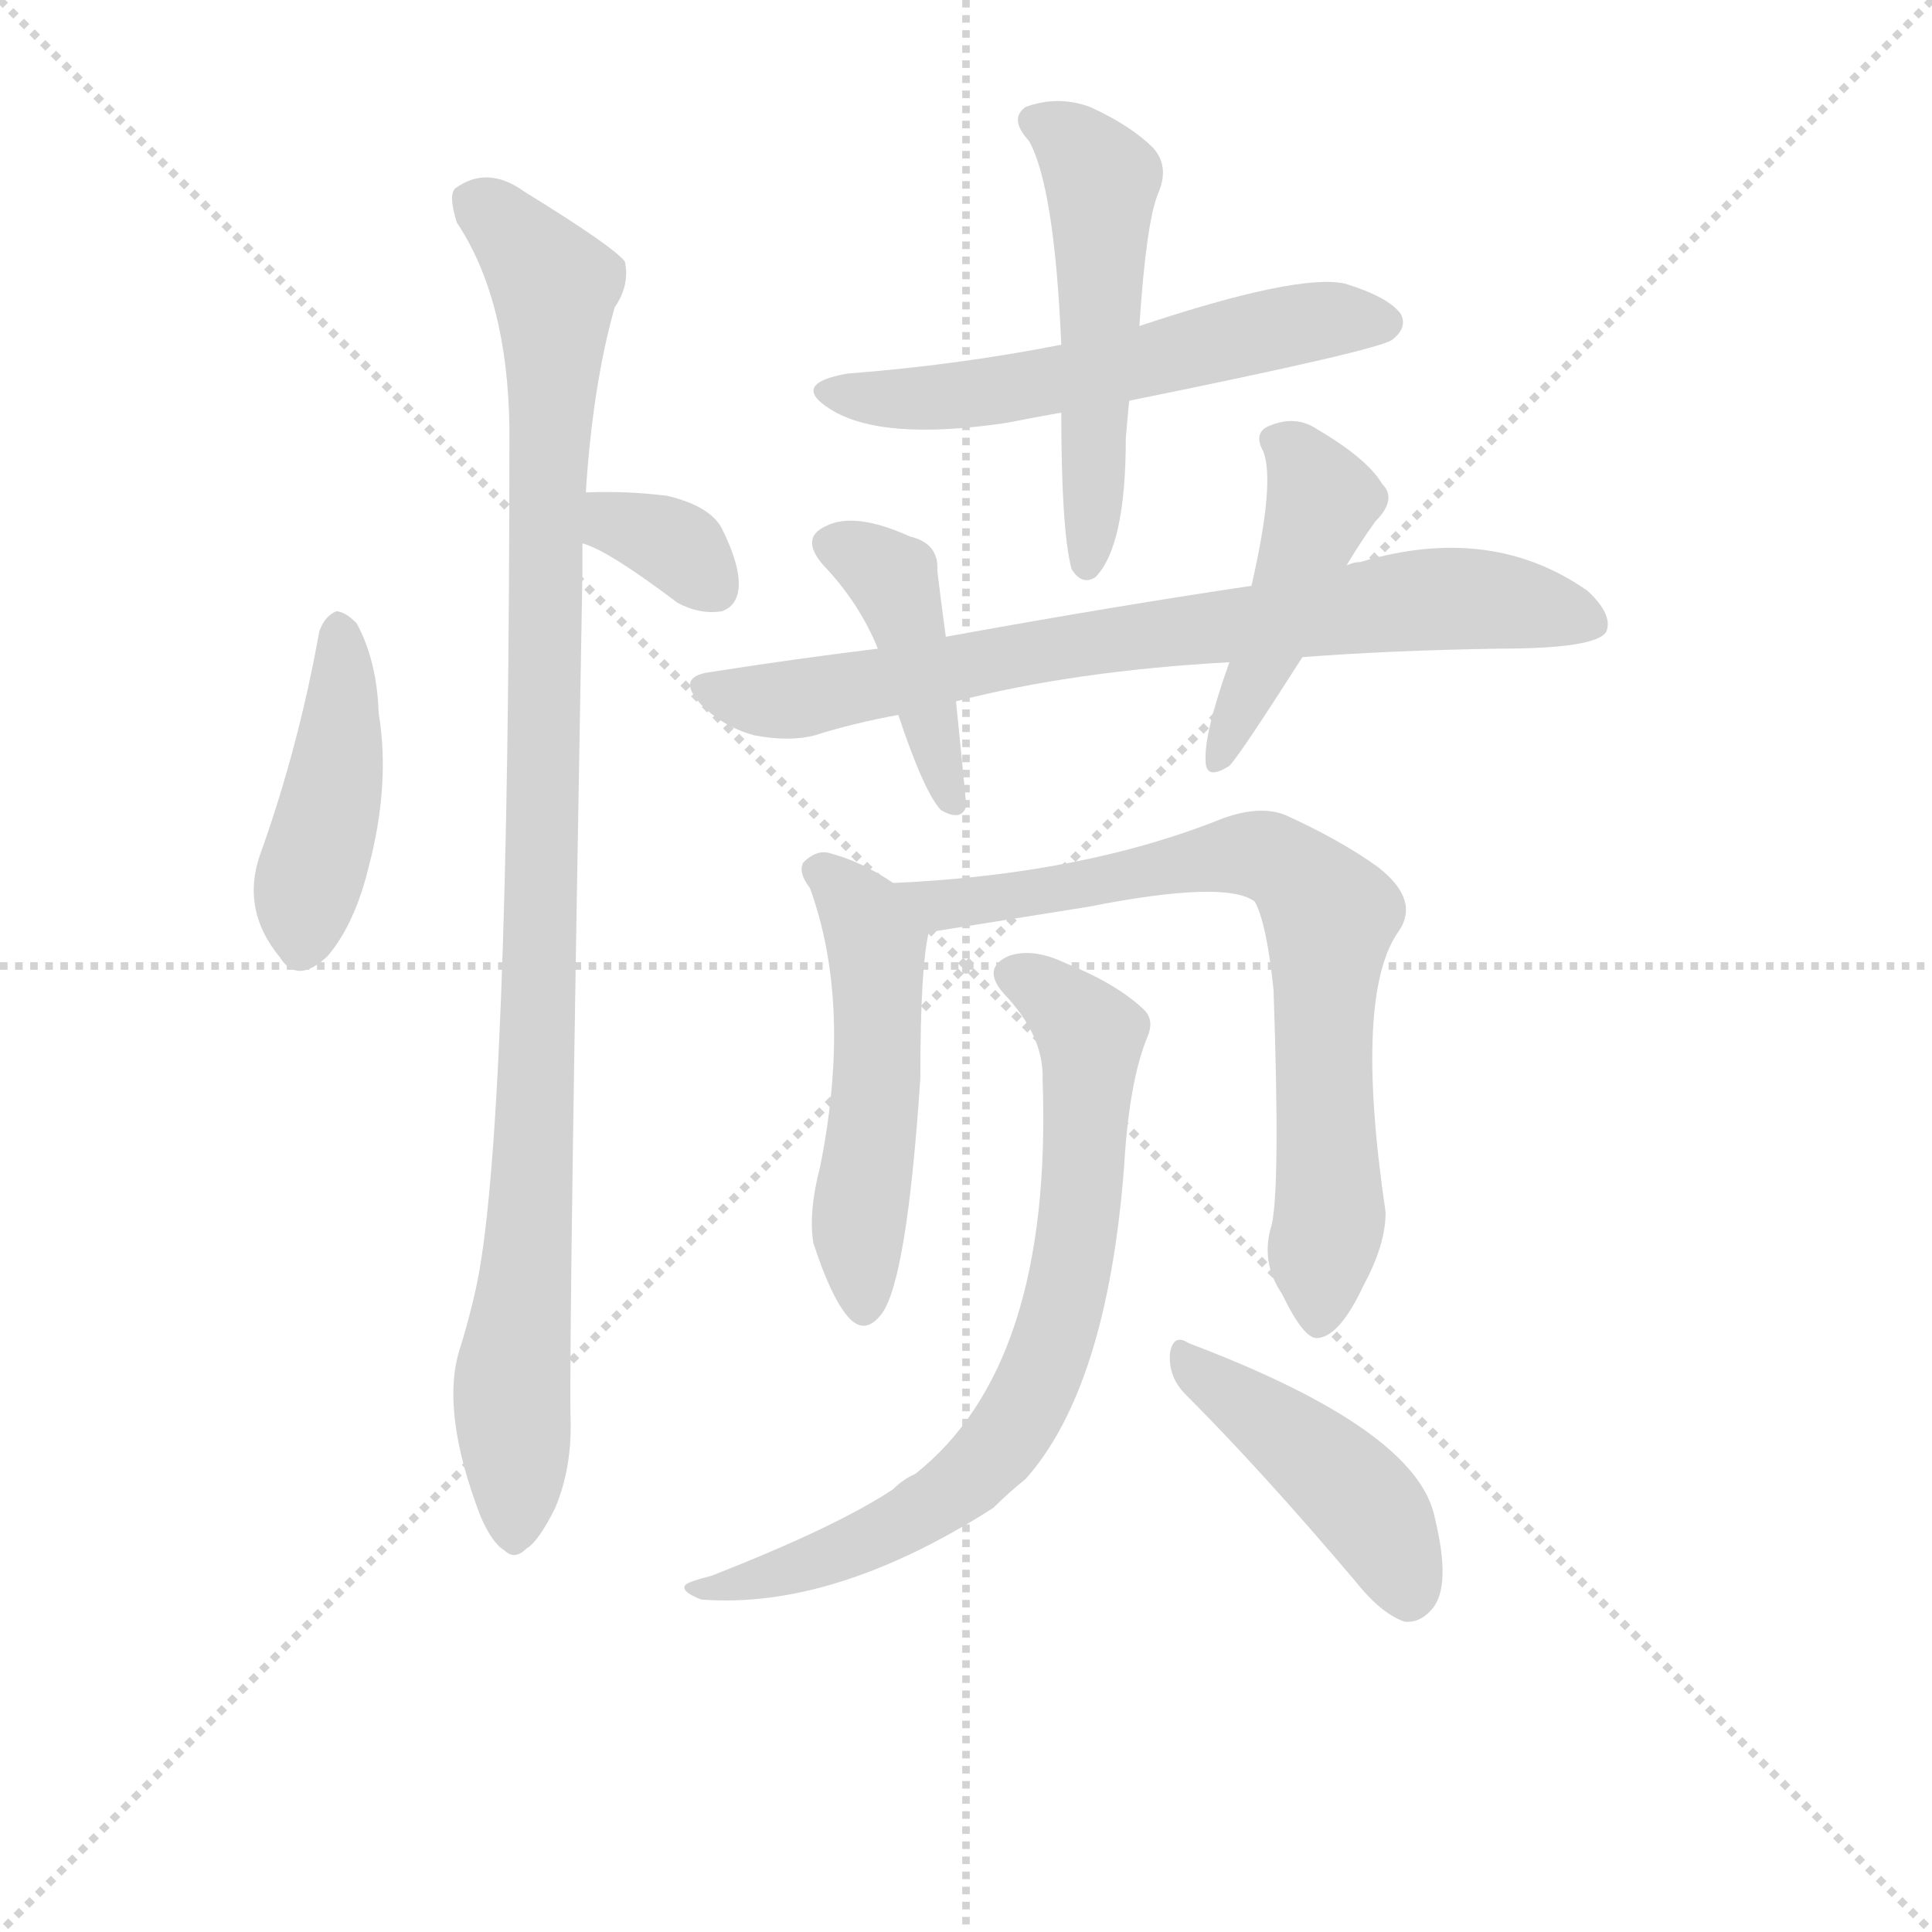 <svg version="1.1" viewBox="0 0 1024 1024" xmlns="http://www.w3.org/2000/svg">
  <g stroke="lightgray" stroke-dasharray="1,1" stroke-width="1" transform="scale(4, 4)">
    <line x1="0" y1="0" x2="256" y2="256"></line>
    <line x1="256" y1="0" x2="0" y2="256"></line>
    <line x1="128" y1="0" x2="128" y2="256"></line>
    <line x1="0" y1="128" x2="256" y2="128"></line>
  </g>
  <g transform="scale(0.9, -0.9) translate(50, -830)">
    <style type="text/css">
      
        @keyframes keyframes0 {
          from {
            stroke: blue;
            stroke-dashoffset: 443;
            stroke-width: 128;
          }
          59% {
            animation-timing-function: step-end;
            stroke: blue;
            stroke-dashoffset: 0;
            stroke-width: 128;
          }
          to {
            stroke: black;
            stroke-width: 1024;
          }
        }
        #make-me-a-hanzi-animation-0 {
          animation: keyframes0 0.611s both;
          animation-delay: 0s;
          animation-timing-function: linear;
        }
      
        @keyframes keyframes1 {
          from {
            stroke: blue;
            stroke-dashoffset: 1058;
            stroke-width: 128;
          }
          77% {
            animation-timing-function: step-end;
            stroke: blue;
            stroke-dashoffset: 0;
            stroke-width: 128;
          }
          to {
            stroke: black;
            stroke-width: 1024;
          }
        }
        #make-me-a-hanzi-animation-1 {
          animation: keyframes1 1.111s both;
          animation-delay: 0.611s;
          animation-timing-function: linear;
        }
      
        @keyframes keyframes2 {
          from {
            stroke: blue;
            stroke-dashoffset: 342;
            stroke-width: 128;
          }
          53% {
            animation-timing-function: step-end;
            stroke: blue;
            stroke-dashoffset: 0;
            stroke-width: 128;
          }
          to {
            stroke: black;
            stroke-width: 1024;
          }
        }
        #make-me-a-hanzi-animation-2 {
          animation: keyframes2 0.528s both;
          animation-delay: 1.722s;
          animation-timing-function: linear;
        }
      
        @keyframes keyframes3 {
          from {
            stroke: blue;
            stroke-dashoffset: 584;
            stroke-width: 128;
          }
          66% {
            animation-timing-function: step-end;
            stroke: blue;
            stroke-dashoffset: 0;
            stroke-width: 128;
          }
          to {
            stroke: black;
            stroke-width: 1024;
          }
        }
        #make-me-a-hanzi-animation-3 {
          animation: keyframes3 0.725s both;
          animation-delay: 2.25s;
          animation-timing-function: linear;
        }
      
        @keyframes keyframes4 {
          from {
            stroke: blue;
            stroke-dashoffset: 533;
            stroke-width: 128;
          }
          63% {
            animation-timing-function: step-end;
            stroke: blue;
            stroke-dashoffset: 0;
            stroke-width: 128;
          }
          to {
            stroke: black;
            stroke-width: 1024;
          }
        }
        #make-me-a-hanzi-animation-4 {
          animation: keyframes4 0.684s both;
          animation-delay: 2.975s;
          animation-timing-function: linear;
        }
      
        @keyframes keyframes5 {
          from {
            stroke: blue;
            stroke-dashoffset: 785;
            stroke-width: 128;
          }
          72% {
            animation-timing-function: step-end;
            stroke: blue;
            stroke-dashoffset: 0;
            stroke-width: 128;
          }
          to {
            stroke: black;
            stroke-width: 1024;
          }
        }
        #make-me-a-hanzi-animation-5 {
          animation: keyframes5 0.889s both;
          animation-delay: 3.659s;
          animation-timing-function: linear;
        }
      
        @keyframes keyframes6 {
          from {
            stroke: blue;
            stroke-dashoffset: 432;
            stroke-width: 128;
          }
          58% {
            animation-timing-function: step-end;
            stroke: blue;
            stroke-dashoffset: 0;
            stroke-width: 128;
          }
          to {
            stroke: black;
            stroke-width: 1024;
          }
        }
        #make-me-a-hanzi-animation-6 {
          animation: keyframes6 0.602s both;
          animation-delay: 4.548s;
          animation-timing-function: linear;
        }
      
        @keyframes keyframes7 {
          from {
            stroke: blue;
            stroke-dashoffset: 457;
            stroke-width: 128;
          }
          60% {
            animation-timing-function: step-end;
            stroke: blue;
            stroke-dashoffset: 0;
            stroke-width: 128;
          }
          to {
            stroke: black;
            stroke-width: 1024;
          }
        }
        #make-me-a-hanzi-animation-7 {
          animation: keyframes7 0.622s both;
          animation-delay: 5.149s;
          animation-timing-function: linear;
        }
      
        @keyframes keyframes8 {
          from {
            stroke: blue;
            stroke-dashoffset: 525;
            stroke-width: 128;
          }
          63% {
            animation-timing-function: step-end;
            stroke: blue;
            stroke-dashoffset: 0;
            stroke-width: 128;
          }
          to {
            stroke: black;
            stroke-width: 1024;
          }
        }
        #make-me-a-hanzi-animation-8 {
          animation: keyframes8 0.677s both;
          animation-delay: 5.771s;
          animation-timing-function: linear;
        }
      
        @keyframes keyframes9 {
          from {
            stroke: blue;
            stroke-dashoffset: 764;
            stroke-width: 128;
          }
          71% {
            animation-timing-function: step-end;
            stroke: blue;
            stroke-dashoffset: 0;
            stroke-width: 128;
          }
          to {
            stroke: black;
            stroke-width: 1024;
          }
        }
        #make-me-a-hanzi-animation-9 {
          animation: keyframes9 0.872s both;
          animation-delay: 6.448s;
          animation-timing-function: linear;
        }
      
        @keyframes keyframes10 {
          from {
            stroke: blue;
            stroke-dashoffset: 765;
            stroke-width: 128;
          }
          71% {
            animation-timing-function: step-end;
            stroke: blue;
            stroke-dashoffset: 0;
            stroke-width: 128;
          }
          to {
            stroke: black;
            stroke-width: 1024;
          }
        }
        #make-me-a-hanzi-animation-10 {
          animation: keyframes10 0.873s both;
          animation-delay: 7.32s;
          animation-timing-function: linear;
        }
      
        @keyframes keyframes11 {
          from {
            stroke: blue;
            stroke-dashoffset: 449;
            stroke-width: 128;
          }
          59% {
            animation-timing-function: step-end;
            stroke: blue;
            stroke-dashoffset: 0;
            stroke-width: 128;
          }
          to {
            stroke: black;
            stroke-width: 1024;
          }
        }
        #make-me-a-hanzi-animation-11 {
          animation: keyframes11 0.615s both;
          animation-delay: 8.193s;
          animation-timing-function: linear;
        }
      
    </style>
    
      <path d="M 138 458 Q 126 391 104 329 Q 91 295 115 266 Q 125 250 143 267 Q 159 286 167 319 Q 180 368 173 410 Q 172 441 160 463 Q 153 470 148 470 Q 141 467 138 458 Z" fill="lightgray"></path>
    
      <path d="M 295 540 Q 299 603 312 649 Q 321 662 318 676 Q 311 685 259 717 Q 237 733 218 719 Q 214 715 219 699 Q 249 654 250 578 Q 250 158 230 70 Q 226 52 220 33 Q 210 -3 233 -63 Q 240 -79 247 -83 Q 253 -89 260 -82 Q 267 -78 277 -58 Q 287 -34 286 -5 Q 285 44 293 493 L 293 510 L 295 540 Z" fill="lightgray"></path>
    
      <path d="M 293 510 Q 308 506 349 475 Q 362 468 375 470 Q 384 473 385 484 Q 386 497 375 519 Q 368 532 343 538 Q 319 541 295 540 C 265 539 265 520 293 510 Z" fill="lightgray"></path>
    
      <path d="M 615 594 Q 763 624 770 630 Q 779 637 775 645 Q 768 655 742 663 Q 714 669 621 638 L 575 627 Q 514 615 449 610 Q 415 604 439 589 Q 469 570 543 581 Q 558 584 575 587 L 615 594 Z" fill="lightgray"></path>
    
      <path d="M 575 587 Q 575 518 581 495 Q 587 485 595 490 Q 613 508 613 572 Q 614 584 615 594 L 621 638 Q 625 699 632 716 Q 639 732 629 743 Q 616 756 592 767 Q 573 774 554 767 Q 544 760 556 747 Q 571 720 575 627 L 575 587 Z" fill="lightgray"></path>
    
      <path d="M 717 443 Q 769 447 833 448 Q 890 448 896 458 Q 900 468 885 482 Q 828 522 751 499 Q 747 499 743 497 L 687 485 Q 606 473 507 455 L 467 448 Q 418 442 367 434 Q 348 431 363 415 Q 376 402 394 397 Q 415 393 430 397 Q 452 404 479 409 L 513 417 Q 583 435 674 440 L 717 443 Z" fill="lightgray"></path>
    
      <path d="M 507 455 Q 504 477 502 494 Q 503 510 486 514 Q 453 529 436 520 Q 421 513 435 497 Q 456 475 467 448 L 479 409 Q 494 364 504 353 Q 516 346 519 355 Q 519 358 513 417 L 507 455 Z" fill="lightgray"></path>
    
      <path d="M 674 440 Q 659 398 660 382 Q 660 370 674 379 Q 680 385 717 443 L 743 497 Q 750 509 760 523 Q 773 536 764 545 Q 755 560 726 577 Q 713 586 697 579 Q 688 575 694 564 Q 701 546 687 485 L 674 440 Z" fill="lightgray"></path>
    
      <path d="M 476 310 Q 457 323 437 328 Q 430 329 423 322 Q 420 316 427 307 Q 452 238 433 143 Q 426 116 429 98 Q 439 67 449 55 Q 459 43 469 56 Q 484 75 492 195 Q 492 261 497 281 C 500 295 500 295 476 310 Z" fill="lightgray"></path>
    
      <path d="M 699 109 Q 692 87 705 68 Q 718 41 726 42 Q 739 43 753 73 Q 766 97 766 116 Q 747 245 774 282 Q 786 300 762 319 Q 740 335 707 350 Q 692 356 670 348 Q 588 315 476 310 C 446 308 467 276 497 281 L 591 296 Q 672 312 689 299 Q 696 286 700 247 Q 704 132 699 109 Z" fill="lightgray"></path>
    
      <path d="M 564 194 Q 570 26 489 -38 Q 482 -41 476 -47 Q 443 -69 369 -98 Q 357 -101 354 -103 Q 350 -107 363 -112 Q 441 -118 535 -58 Q 544 -49 554 -41 Q 602 13 612 143 Q 615 194 626 220 Q 630 230 623 236 Q 607 251 577 263 Q 558 272 544 267 Q 528 260 541 245 Q 565 220 564 194 Z" fill="lightgray"></path>
    
      <path d="M 647 10 Q 693 -36 748 -101 Q 763 -120 777 -125 Q 786 -126 793 -118 Q 805 -105 795 -64 Q 785 -12 650 39 Q 641 45 639 33 Q 638 20 647 10 Z" fill="lightgray"></path>
    
    
      <clipPath id="make-me-a-hanzi-clip-0">
        <path d="M 138 458 Q 126 391 104 329 Q 91 295 115 266 Q 125 250 143 267 Q 159 286 167 319 Q 180 368 173 410 Q 172 441 160 463 Q 153 470 148 470 Q 141 467 138 458 Z"></path>
      </clipPath>
      <path clip-path="url(#make-me-a-hanzi-clip-0)" d="M 149 459 L 148 375 L 130 305 L 129 274" fill="none" id="make-me-a-hanzi-animation-0" stroke-dasharray="315 630" stroke-linecap="round"></path>
    
      <clipPath id="make-me-a-hanzi-clip-1">
        <path d="M 295 540 Q 299 603 312 649 Q 321 662 318 676 Q 311 685 259 717 Q 237 733 218 719 Q 214 715 219 699 Q 249 654 250 578 Q 250 158 230 70 Q 226 52 220 33 Q 210 -3 233 -63 Q 240 -79 247 -83 Q 253 -89 260 -82 Q 267 -78 277 -58 Q 287 -34 286 -5 Q 285 44 293 493 L 293 510 L 295 540 Z"></path>
      </clipPath>
      <path clip-path="url(#make-me-a-hanzi-clip-1)" d="M 229 713 L 255 690 L 276 661 L 277 651 L 266 186 L 251 11 L 253 -70" fill="none" id="make-me-a-hanzi-animation-1" stroke-dasharray="930 1860" stroke-linecap="round"></path>
    
      <clipPath id="make-me-a-hanzi-clip-2">
        <path d="M 293 510 Q 308 506 349 475 Q 362 468 375 470 Q 384 473 385 484 Q 386 497 375 519 Q 368 532 343 538 Q 319 541 295 540 C 265 539 265 520 293 510 Z"></path>
      </clipPath>
      <path clip-path="url(#make-me-a-hanzi-clip-2)" d="M 301 532 L 313 521 L 352 506 L 370 484" fill="none" id="make-me-a-hanzi-animation-2" stroke-dasharray="214 428" stroke-linecap="round"></path>
    
      <clipPath id="make-me-a-hanzi-clip-3">
        <path d="M 615 594 Q 763 624 770 630 Q 779 637 775 645 Q 768 655 742 663 Q 714 669 621 638 L 575 627 Q 514 615 449 610 Q 415 604 439 589 Q 469 570 543 581 Q 558 584 575 587 L 615 594 Z"></path>
      </clipPath>
      <path clip-path="url(#make-me-a-hanzi-clip-3)" d="M 441 601 L 482 594 L 531 598 L 720 640 L 764 640" fill="none" id="make-me-a-hanzi-animation-3" stroke-dasharray="456 912" stroke-linecap="round"></path>
    
      <clipPath id="make-me-a-hanzi-clip-4">
        <path d="M 575 587 Q 575 518 581 495 Q 587 485 595 490 Q 613 508 613 572 Q 614 584 615 594 L 621 638 Q 625 699 632 716 Q 639 732 629 743 Q 616 756 592 767 Q 573 774 554 767 Q 544 760 556 747 Q 571 720 575 627 L 575 587 Z"></path>
      </clipPath>
      <path clip-path="url(#make-me-a-hanzi-clip-4)" d="M 561 758 L 581 748 L 599 722 L 590 499" fill="none" id="make-me-a-hanzi-animation-4" stroke-dasharray="405 810" stroke-linecap="round"></path>
    
      <clipPath id="make-me-a-hanzi-clip-5">
        <path d="M 717 443 Q 769 447 833 448 Q 890 448 896 458 Q 900 468 885 482 Q 828 522 751 499 Q 747 499 743 497 L 687 485 Q 606 473 507 455 L 467 448 Q 418 442 367 434 Q 348 431 363 415 Q 376 402 394 397 Q 415 393 430 397 Q 452 404 479 409 L 513 417 Q 583 435 674 440 L 717 443 Z"></path>
      </clipPath>
      <path clip-path="url(#make-me-a-hanzi-clip-5)" d="M 366 424 L 413 418 L 566 448 L 793 477 L 831 477 L 888 463" fill="none" id="make-me-a-hanzi-animation-5" stroke-dasharray="657 1314" stroke-linecap="round"></path>
    
      <clipPath id="make-me-a-hanzi-clip-6">
        <path d="M 507 455 Q 504 477 502 494 Q 503 510 486 514 Q 453 529 436 520 Q 421 513 435 497 Q 456 475 467 448 L 479 409 Q 494 364 504 353 Q 516 346 519 355 Q 519 358 513 417 L 507 455 Z"></path>
      </clipPath>
      <path clip-path="url(#make-me-a-hanzi-clip-6)" d="M 441 508 L 476 489 L 511 357" fill="none" id="make-me-a-hanzi-animation-6" stroke-dasharray="304 608" stroke-linecap="round"></path>
    
      <clipPath id="make-me-a-hanzi-clip-7">
        <path d="M 674 440 Q 659 398 660 382 Q 660 370 674 379 Q 680 385 717 443 L 743 497 Q 750 509 760 523 Q 773 536 764 545 Q 755 560 726 577 Q 713 586 697 579 Q 688 575 694 564 Q 701 546 687 485 L 674 440 Z"></path>
      </clipPath>
      <path clip-path="url(#make-me-a-hanzi-clip-7)" d="M 707 569 L 727 541 L 727 532 L 695 442 L 668 386" fill="none" id="make-me-a-hanzi-animation-7" stroke-dasharray="329 658" stroke-linecap="round"></path>
    
      <clipPath id="make-me-a-hanzi-clip-8">
        <path d="M 476 310 Q 457 323 437 328 Q 430 329 423 322 Q 420 316 427 307 Q 452 238 433 143 Q 426 116 429 98 Q 439 67 449 55 Q 459 43 469 56 Q 484 75 492 195 Q 492 261 497 281 C 500 295 500 295 476 310 Z"></path>
      </clipPath>
      <path clip-path="url(#make-me-a-hanzi-clip-8)" d="M 434 317 L 459 290 L 466 271 L 466 182 L 455 97 L 459 60" fill="none" id="make-me-a-hanzi-animation-8" stroke-dasharray="397 794" stroke-linecap="round"></path>
    
      <clipPath id="make-me-a-hanzi-clip-9">
        <path d="M 699 109 Q 692 87 705 68 Q 718 41 726 42 Q 739 43 753 73 Q 766 97 766 116 Q 747 245 774 282 Q 786 300 762 319 Q 740 335 707 350 Q 692 356 670 348 Q 588 315 476 310 C 446 308 467 276 497 281 L 591 296 Q 672 312 689 299 Q 696 286 700 247 Q 704 132 699 109 Z"></path>
      </clipPath>
      <path clip-path="url(#make-me-a-hanzi-clip-9)" d="M 485 309 L 505 297 L 684 327 L 704 323 L 716 313 L 733 291 L 729 191 L 734 123 L 727 52" fill="none" id="make-me-a-hanzi-animation-9" stroke-dasharray="636 1272" stroke-linecap="round"></path>
    
      <clipPath id="make-me-a-hanzi-clip-10">
        <path d="M 564 194 Q 570 26 489 -38 Q 482 -41 476 -47 Q 443 -69 369 -98 Q 357 -101 354 -103 Q 350 -107 363 -112 Q 441 -118 535 -58 Q 544 -49 554 -41 Q 602 13 612 143 Q 615 194 626 220 Q 630 230 623 236 Q 607 251 577 263 Q 558 272 544 267 Q 528 260 541 245 Q 565 220 564 194 Z"></path>
      </clipPath>
      <path clip-path="url(#make-me-a-hanzi-clip-10)" d="M 547 255 L 564 248 L 592 220 L 584 99 L 561 15 L 545 -14 L 502 -55 L 421 -93 L 370 -107 L 363 -103" fill="none" id="make-me-a-hanzi-animation-10" stroke-dasharray="637 1274" stroke-linecap="round"></path>
    
      <clipPath id="make-me-a-hanzi-clip-11">
        <path d="M 647 10 Q 693 -36 748 -101 Q 763 -120 777 -125 Q 786 -126 793 -118 Q 805 -105 795 -64 Q 785 -12 650 39 Q 641 45 639 33 Q 638 20 647 10 Z"></path>
      </clipPath>
      <path clip-path="url(#make-me-a-hanzi-clip-11)" d="M 649 28 L 754 -56 L 779 -109" fill="none" id="make-me-a-hanzi-animation-11" stroke-dasharray="321 642" stroke-linecap="round"></path>
    
  </g>
</svg>